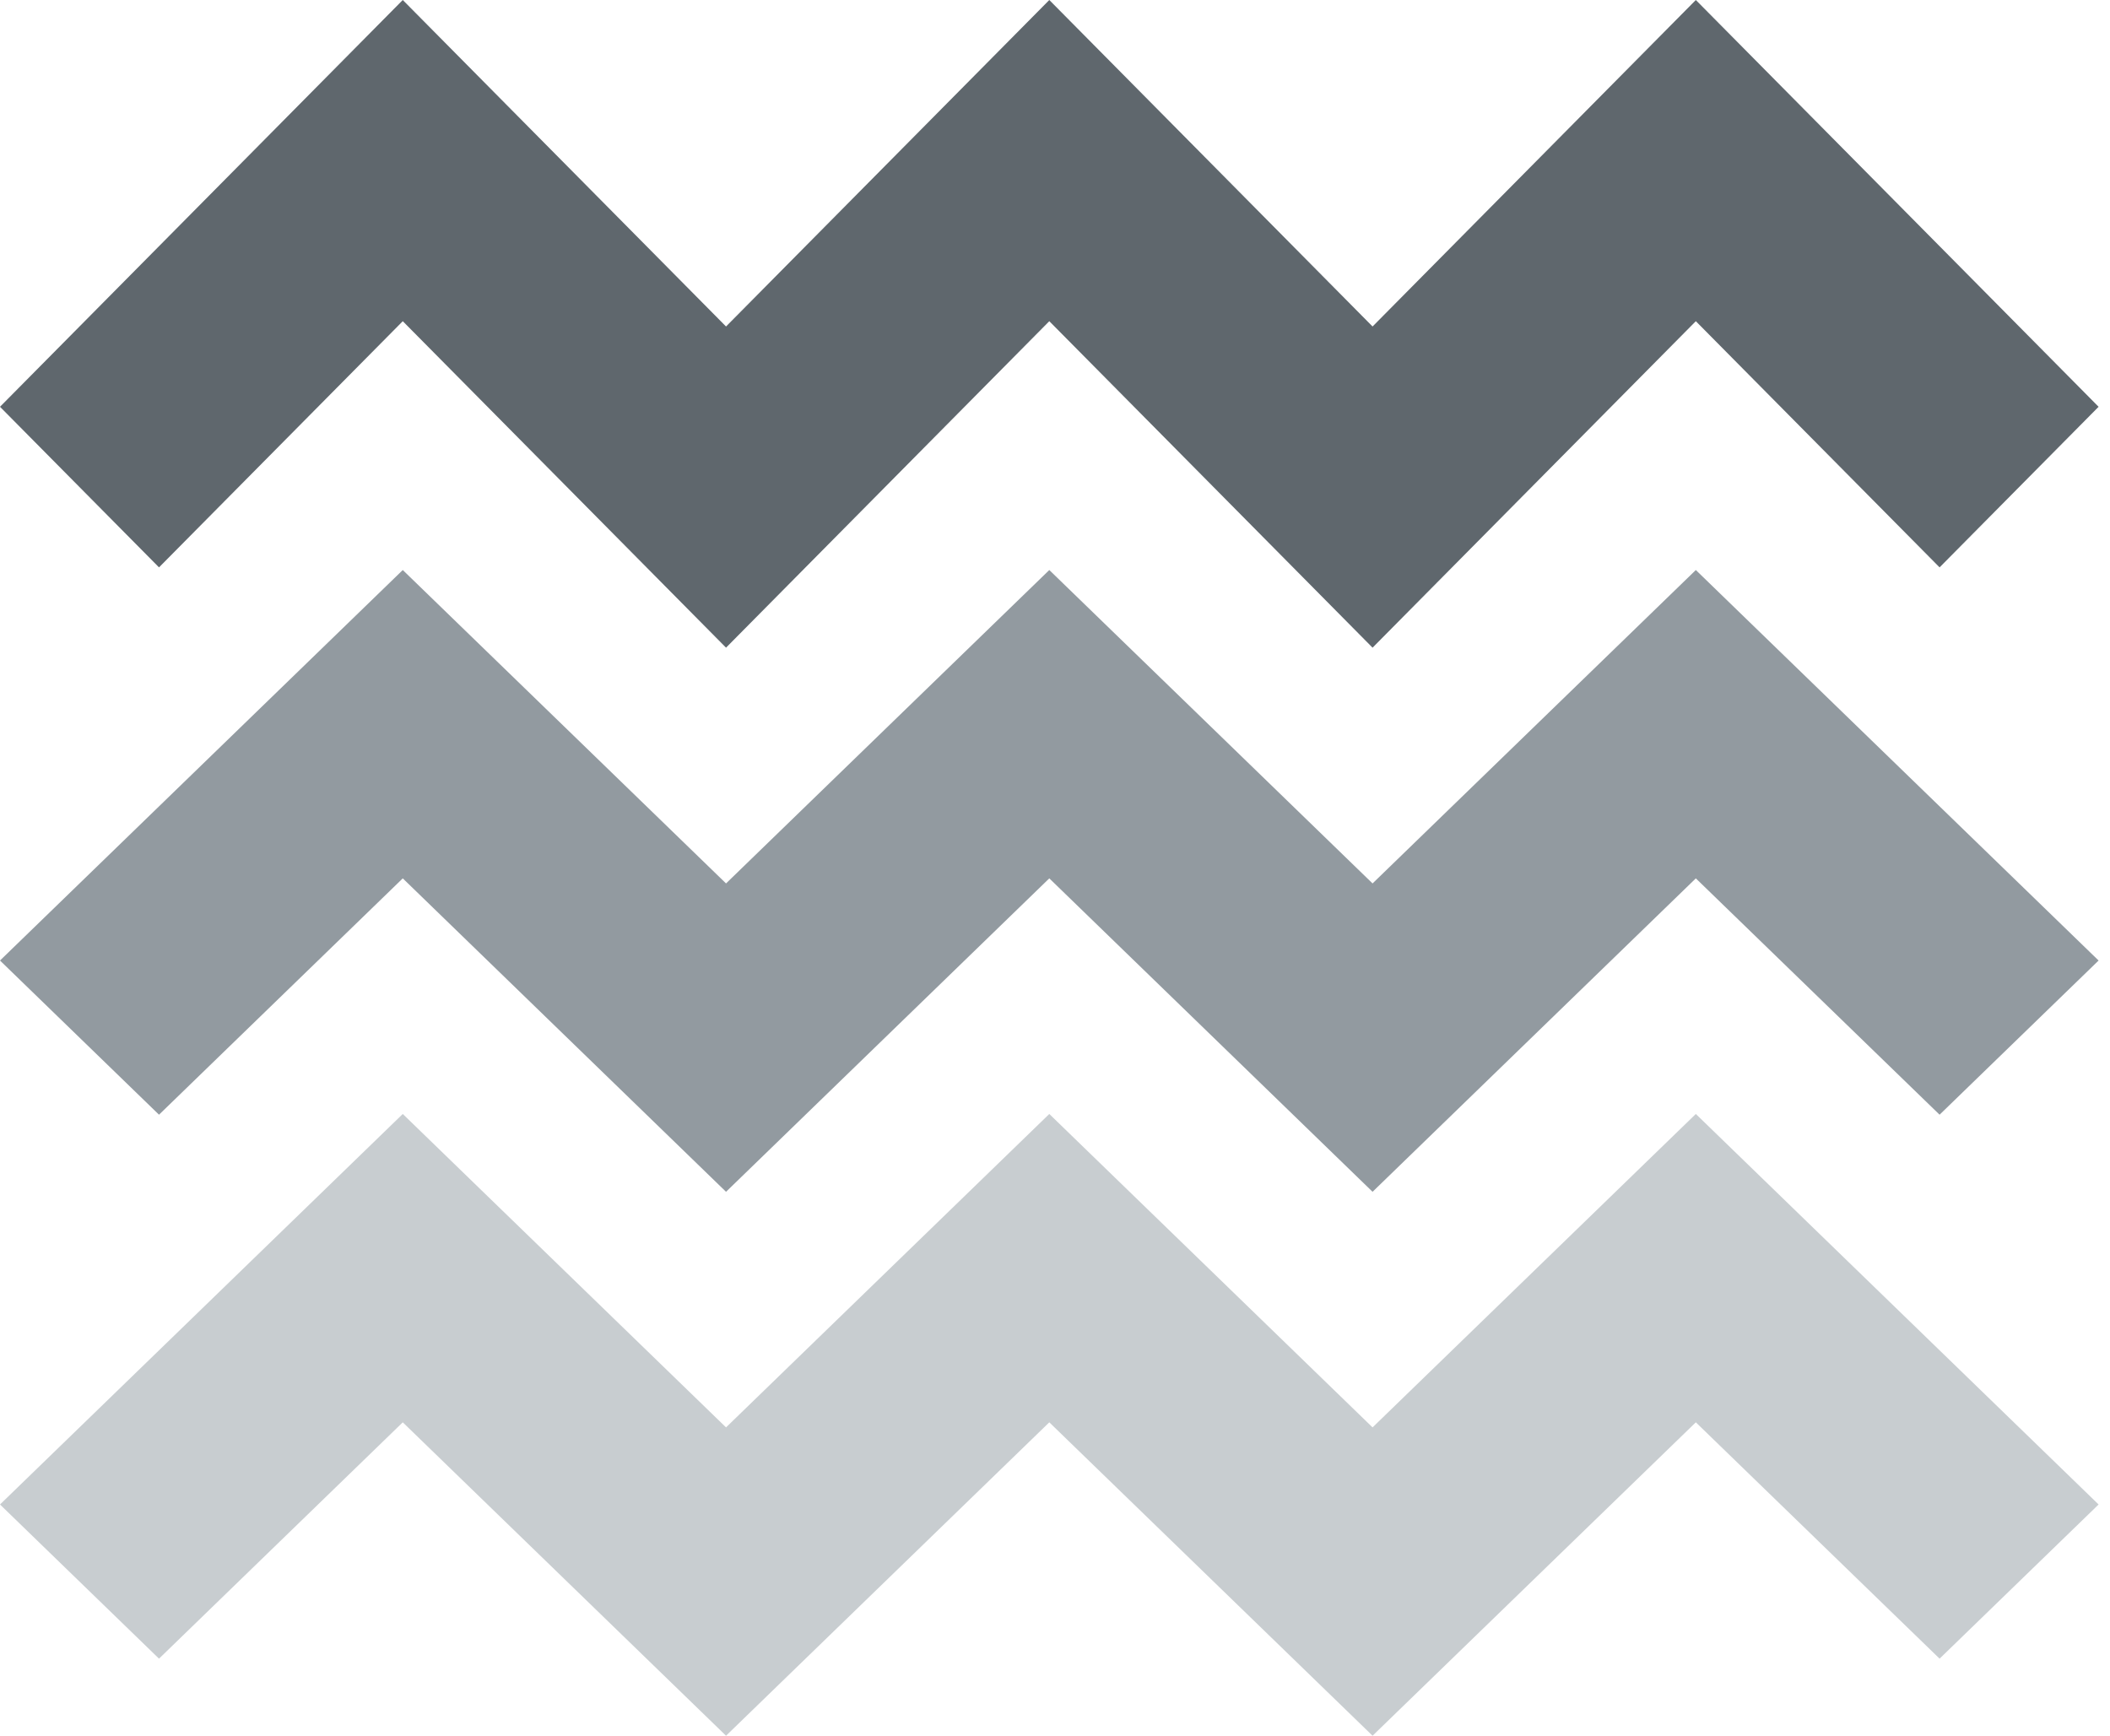 <svg width="141" height="116" viewBox="0 0 141 116" fill="none" xmlns="http://www.w3.org/2000/svg">
<path fill-rule="evenodd" clip-rule="evenodd" d="M26.915 0L48.517 21.819L70.119 0L91.721 21.819L113.323 0L140.238 27.185L129.612 37.917L113.323 21.465L91.721 43.283L70.119 21.465L48.517 43.283L26.915 21.465L10.626 37.917L0 27.185L26.915 0Z" fill="#5F676D"/>
<path fill-rule="evenodd" clip-rule="evenodd" d="M26.915 38.094L48.517 59.039L70.119 38.094L91.721 59.039L113.323 38.094L140.238 64.191L129.612 74.494L113.323 58.7L91.721 79.646L70.119 58.7L48.517 79.646L26.915 58.7L10.626 74.494L0 64.191L26.915 38.094Z" fill="#929AA0"/>
<path fill-rule="evenodd" clip-rule="evenodd" d="M26.915 74.445L48.517 95.391L70.119 74.445L91.721 95.391L113.323 74.445L140.238 100.543L129.612 110.846L113.323 95.052L91.721 115.997L70.119 95.052L48.517 115.997L26.915 95.052L10.626 110.846L0 100.543L26.915 74.445Z" fill="#C8CDD0"/>
</svg>
